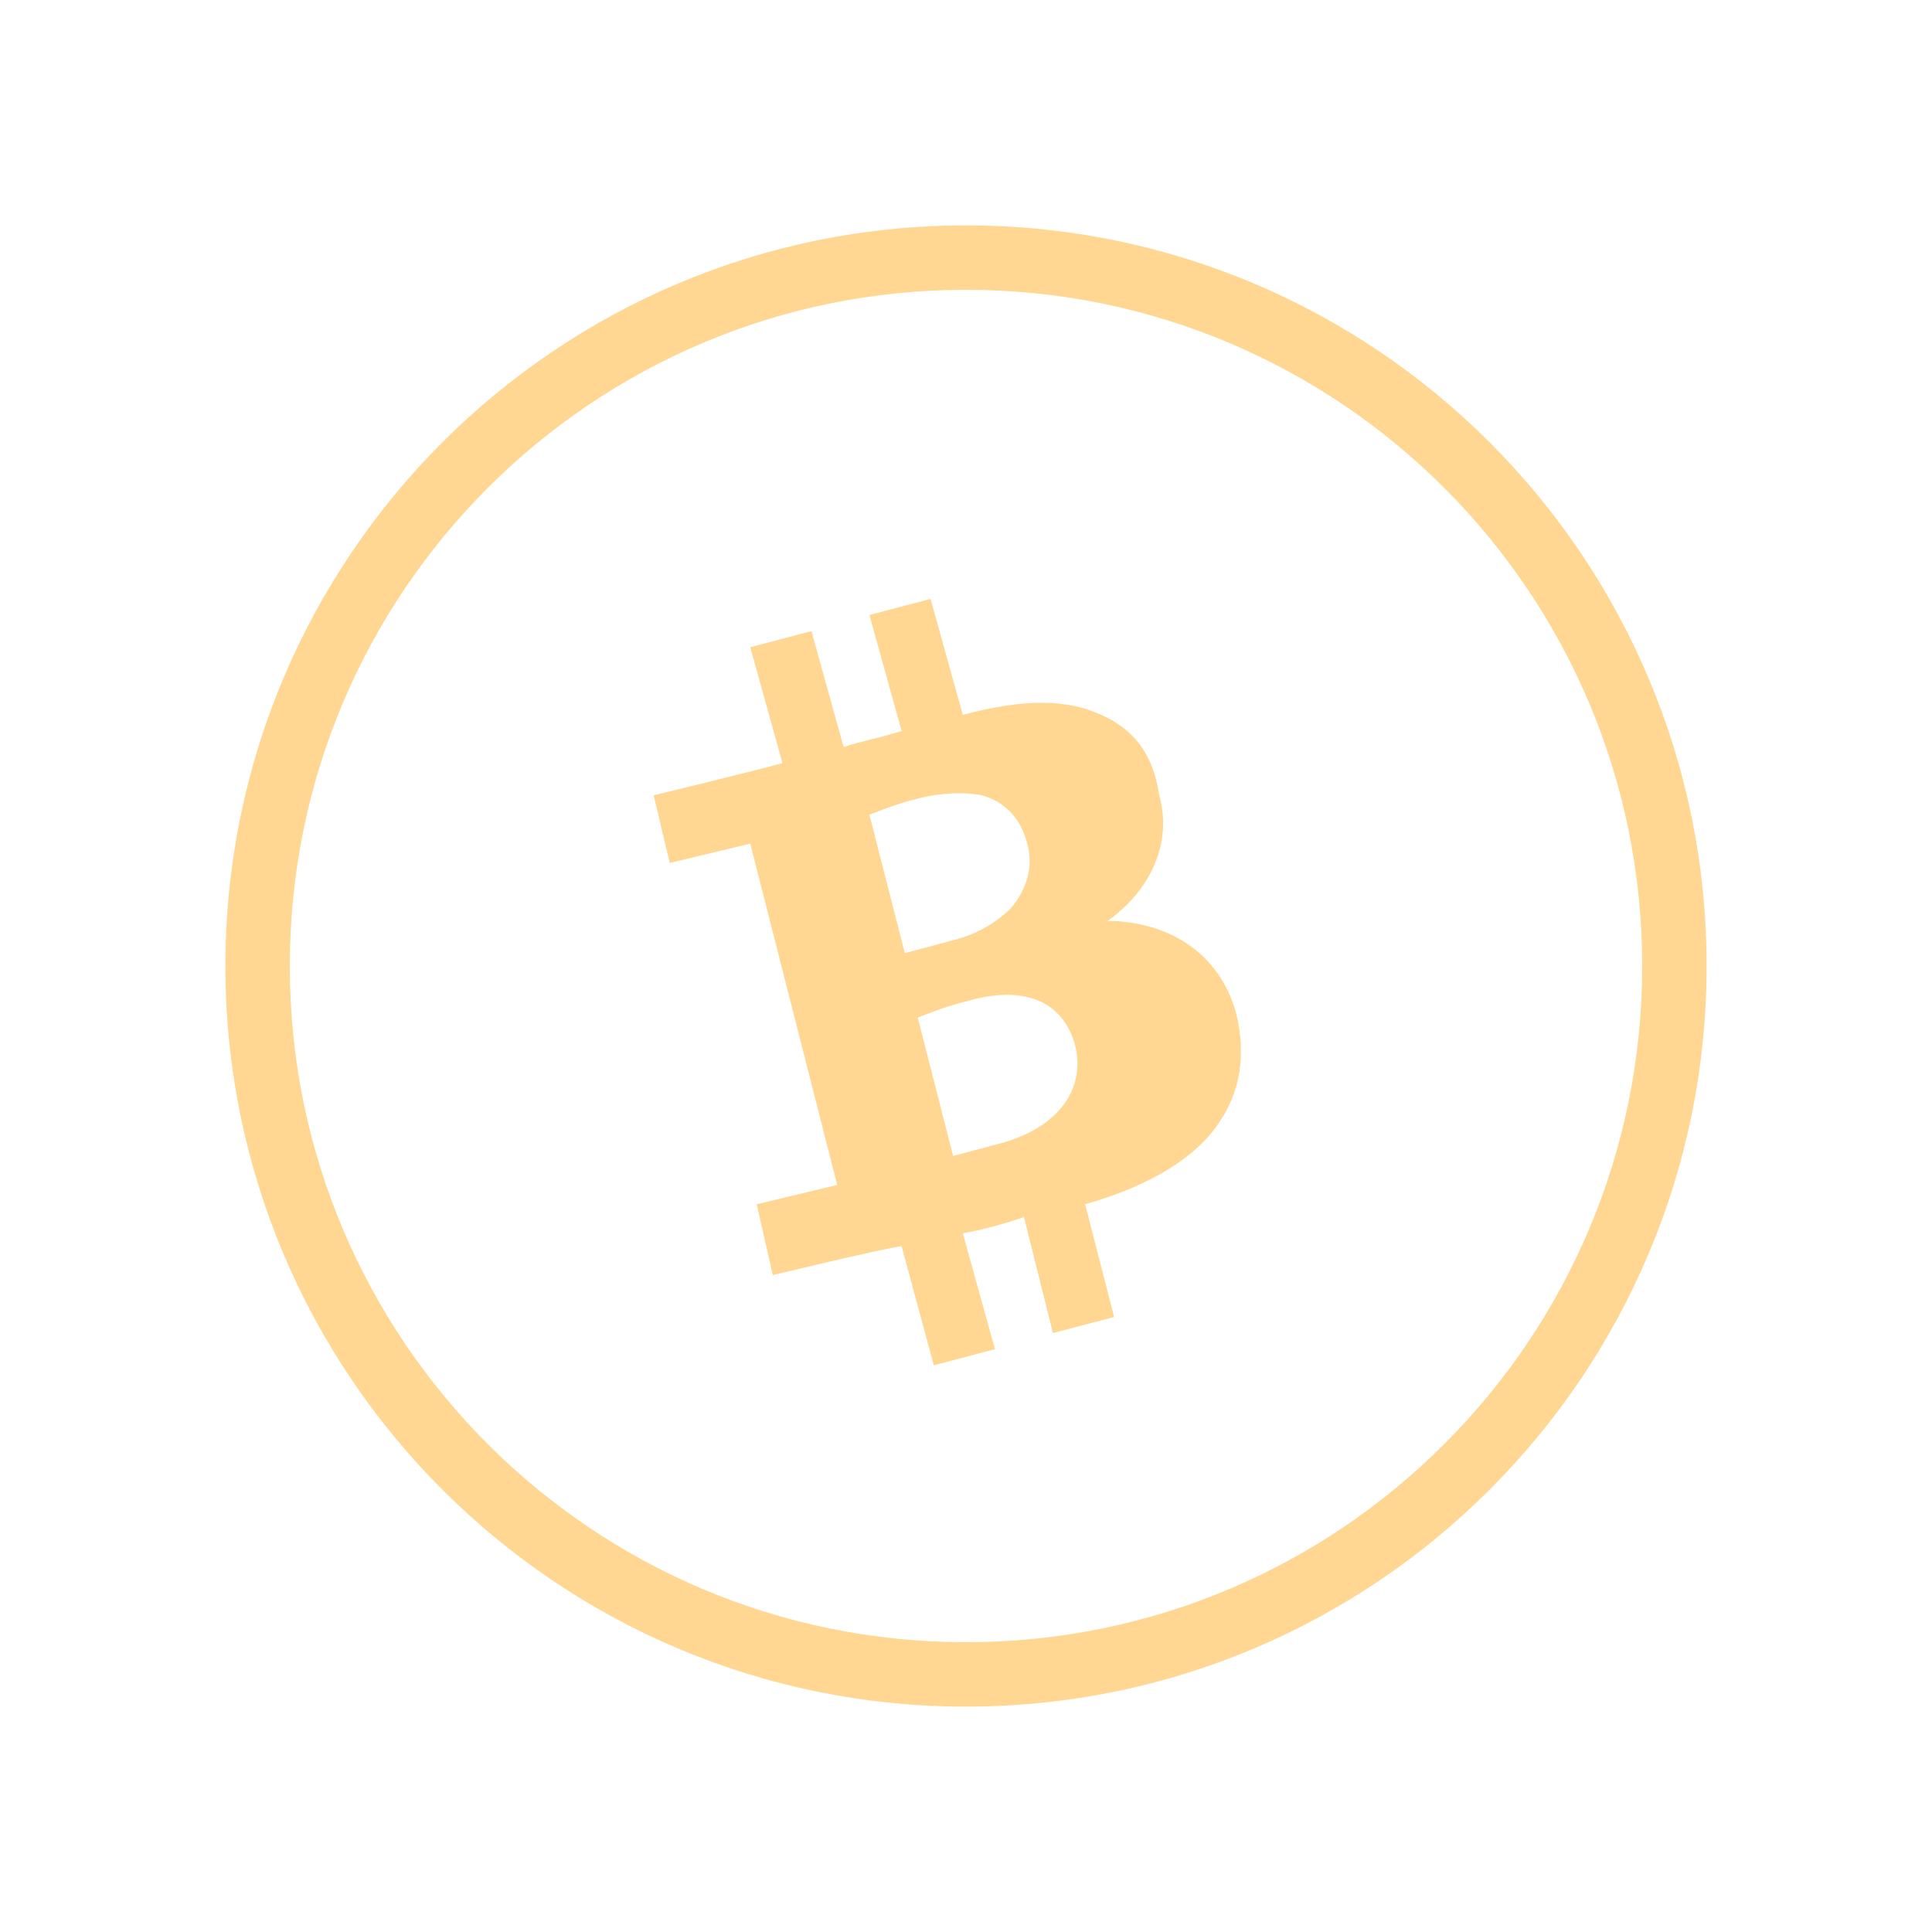 <svg xmlns="http://www.w3.org/2000/svg" id="Layer_1" x="0" y="0" version="1.1" viewBox="0 0 60 60" xml:space="preserve"><style>.st1{fill:#ffd792}</style><path id="canvas_background" fill="none" d="M-1-1h582v402H-1z"/><g><g id="svg_1"><path id="svg_2" d="M34.2 22.2c-1.1-.5-2.4-.5-4.3 0l-1-3.6-1.9.5 1 3.6c-.6.2-1.2.3-1.8.5l-1-3.6-1.9.5 1 3.6c-.7.2-4 1-4 1l.5 2.1 2.5-.6L26 36.8l-2.5.6.5 2.2s3.3-.8 4-.9l1 3.7 1.9-.5-1-3.6c.6-.1 1.3-.3 1.9-.5l.9 3.6 1.9-.5-.9-3.5c2.1-.6 3.5-1.5 4.2-2.6.6-.9.8-2 .5-3.3-.6-2.2-2.5-2.9-4-2.9 1.4-1 2-2.5 1.6-3.9-.2-1.4-.9-2.1-1.8-2.5zm-.8 10.3c.3 1.3-.5 2.5-2.3 3l-1.5.4-1.1-4.3c.3-.1.7-.3 1.5-.5 1.7-.5 3-.1 3.4 1.4zm-1.5-6.3c.2.7 0 1.4-.5 2-.4.4-1 .8-1.8 1l-1.5.4-1.1-4.3c.3-.1.7-.3 1.5-.5s1.5-.2 2-.1c.7.2 1.2.7 1.4 1.5z" class="st1"/></g><g id="svg_3"><path id="svg_4" d="M30 53C17.3 53 7 42.7 7 30S17.3 7 30 7s23 10.3 23 23-10.3 23-23 23zm0-44C18.4 9 9 18.4 9 30s9.4 21 21 21 21-9.4 21-21S41.6 9 30 9z" class="st1"/></g></g></svg>